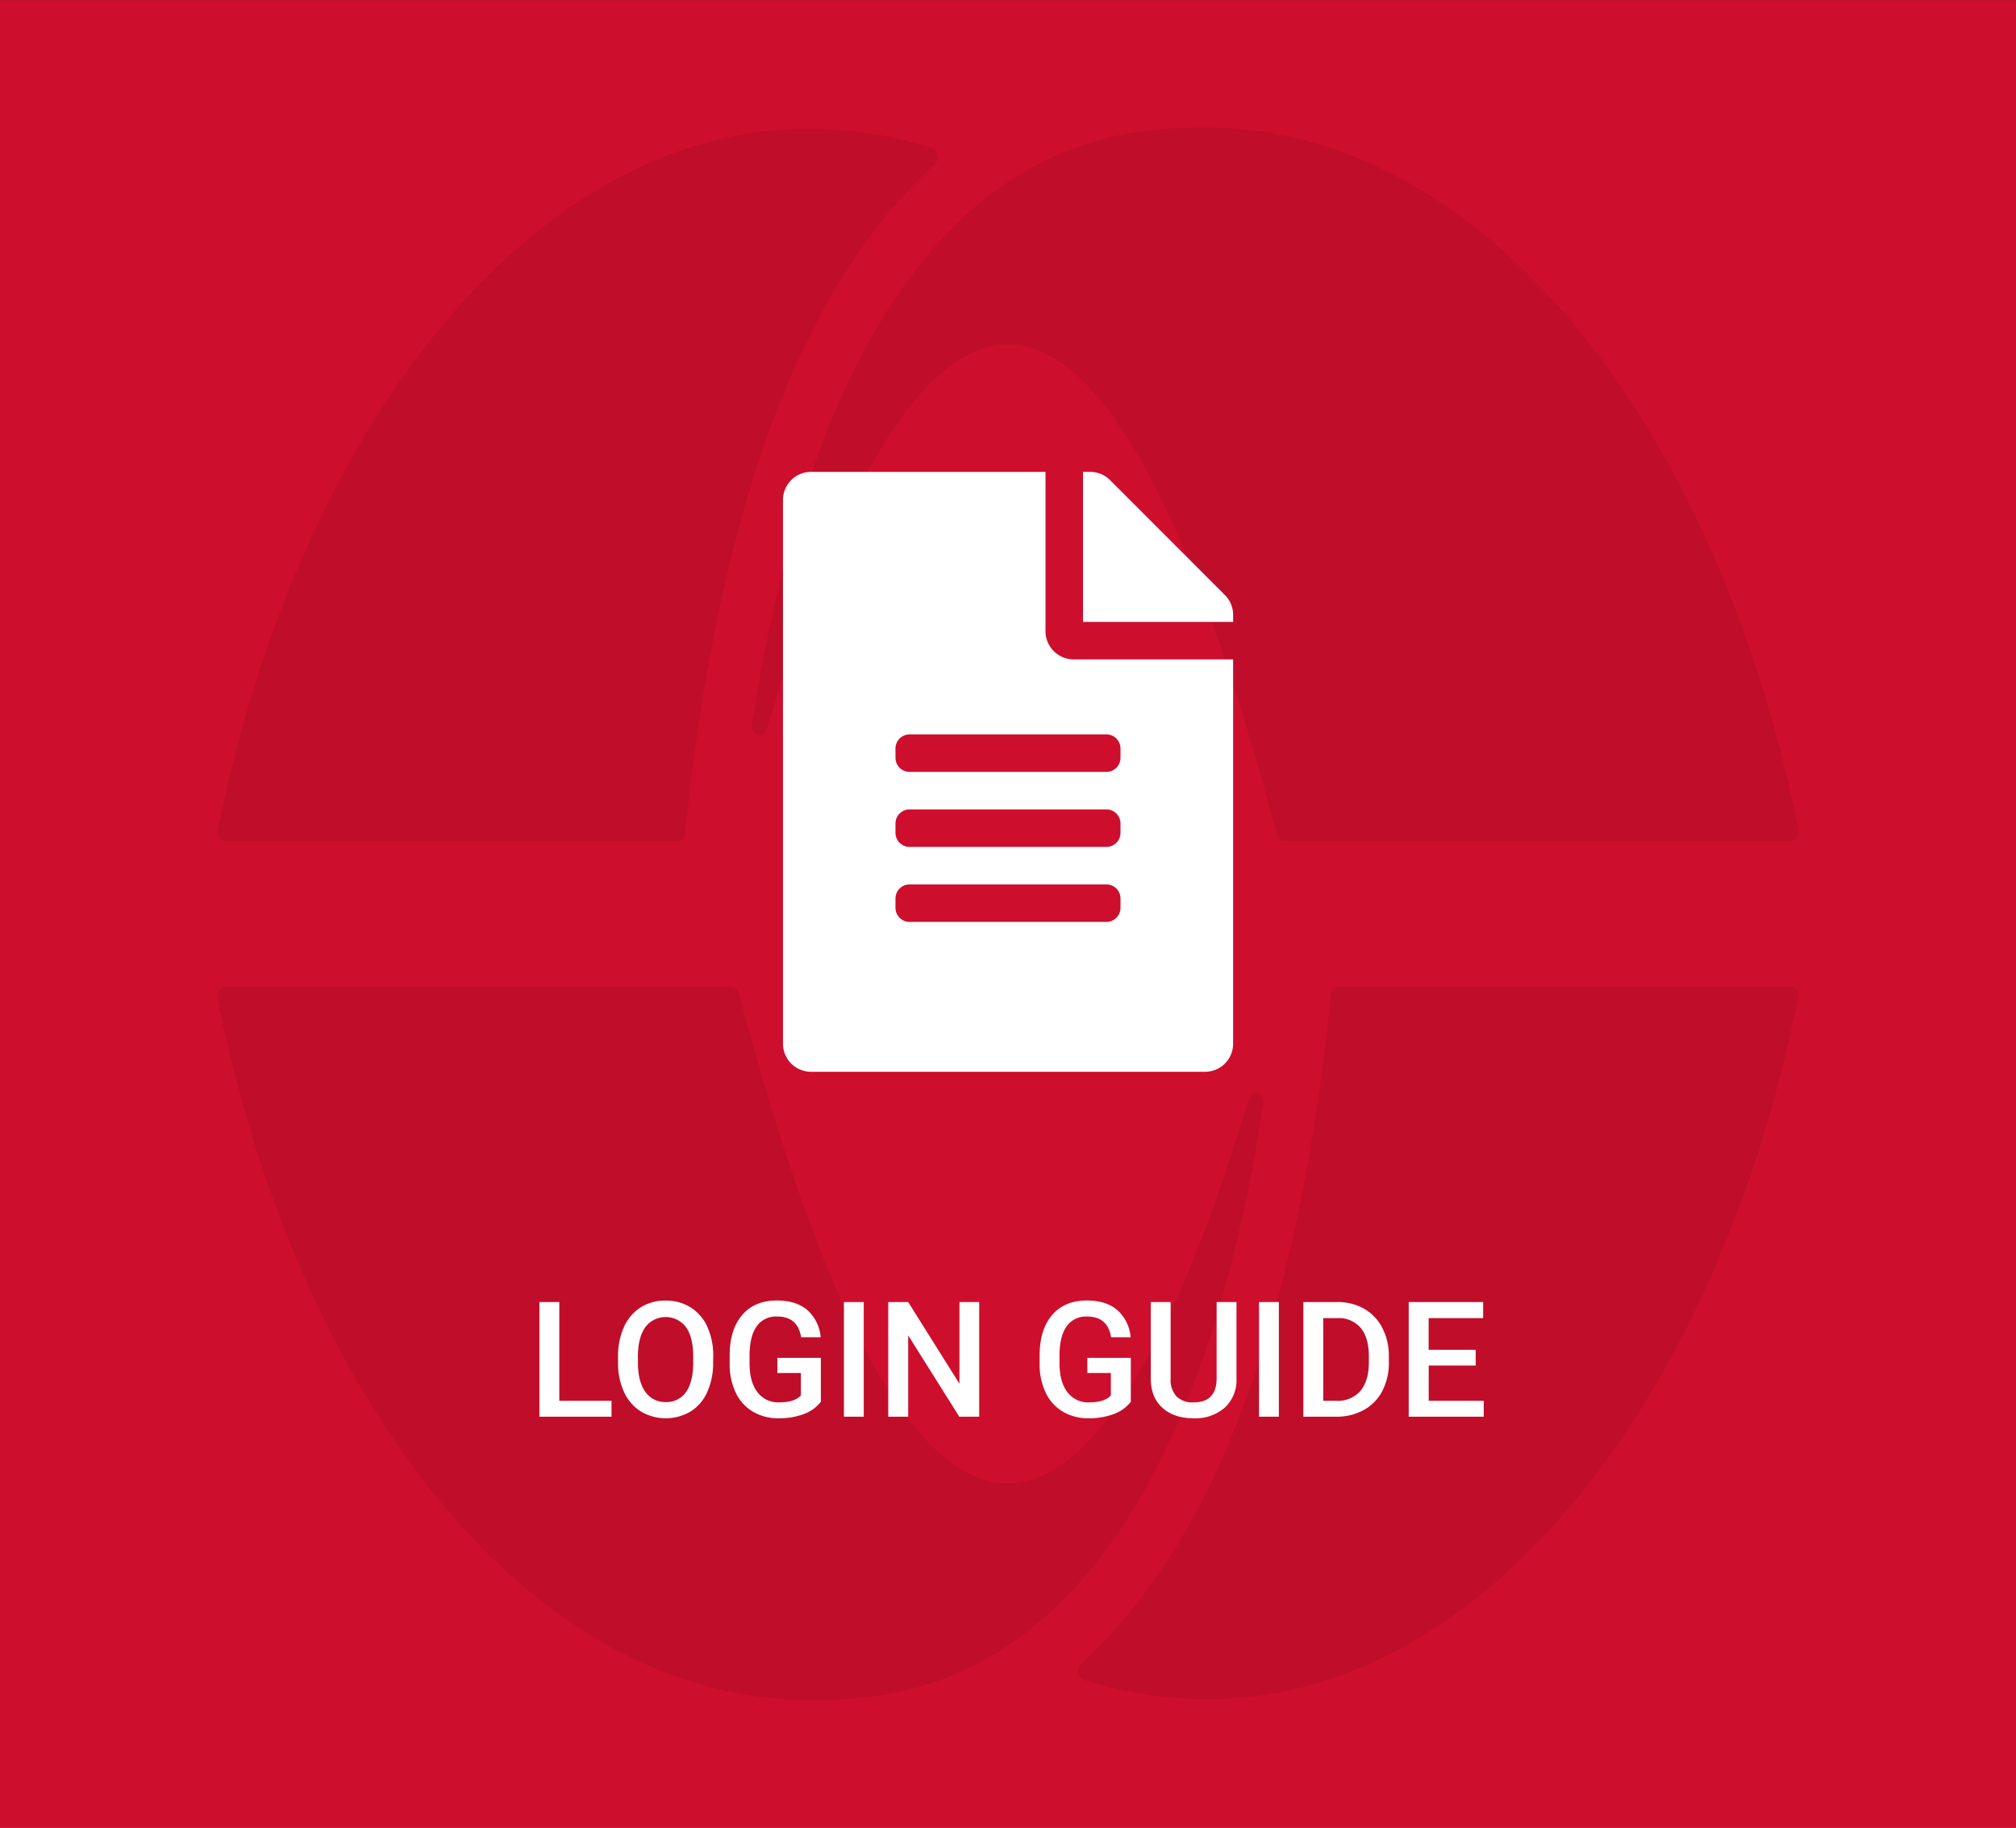 <svg id="Layer_1" data-name="Layer 1" xmlns="http://www.w3.org/2000/svg" viewBox="0 0 600 544"><rect x="0" y="0" width="600" height="544" fill="#333333" stroke="none"/><defs><style>.cls-1{fill:#ce0e2d;}.cls-2{opacity:0.07;}.cls-3{fill:#fff;}</style></defs><rect class="cls-1" y="0.03" width="600" height="544"/><g class="cls-2"><path d="M398.35,293.7a2.52,2.52,0,0,0-2.27,2.34c-9.37,93.48-33.21,161.65-74.29,199.1a2.92,2.92,0,0,0-.18,4.13l.05.05a3.24,3.24,0,0,0,.86.66,122.77,122.77,0,0,0,36.59,5.77c82.54,0,152.22-89.17,176.19-209.43a2.51,2.51,0,0,0-2.25-2.67h-45Z"/><path d="M240.84,506c26.13,0,107.91,0,135.21-177.6.5-3.32-3.48-4.61-4.41-1.43-12.8,43.62-38.71,114.51-71.75,114.51-23.72,0-51.11-36.51-80-145.89a2.37,2.37,0,0,0-2.2-1.92l-150.65,0a2.68,2.68,0,0,0-2.35,2.52v.2a.89.89,0,0,0,0,.23v.4C89.05,418.37,158.71,506,240.84,506Z"/><path d="M223.83,215.6c-.51,3.32,3.5,4.61,4.43,1.43C241.12,173.44,267,102.52,300,102.52c23.72,0,51.11,36.51,80,145.89a2.33,2.33,0,0,0,2.17,1.92H533a2.65,2.65,0,0,0,2.32-2.94V247C510.78,125.63,441.2,38,359.06,38,332.93,38,251.2,38,223.83,215.6Z"/><path d="M67,250.38H201.74a2.52,2.52,0,0,0,2.18-2.32c9.47-93.48,33.21-161.67,74.29-199.2a2.94,2.94,0,0,0,0-4.17h0a2.52,2.52,0,0,0-.85-.63,121.24,121.24,0,0,0-36.5-5.77c-82.51,0-152.19,89.14-176.16,209.4v.2A2.52,2.52,0,0,0,67,250.38Z"/></g><path class="cls-3" d="M166.46,416.93H182v4.73H160.54V387.54h5.92Z"/><path class="cls-3" d="M212.24,405.49a20.88,20.88,0,0,1-1.74,8.8,13.05,13.05,0,0,1-4.95,5.81,14.54,14.54,0,0,1-14.82,0,13.3,13.3,0,0,1-5-5.77,20.22,20.22,0,0,1-1.79-8.65v-1.92a20.79,20.79,0,0,1,1.77-8.82,13.3,13.3,0,0,1,5-5.84,13.51,13.51,0,0,1,7.39-2,13.79,13.79,0,0,1,7.4,2,13.13,13.13,0,0,1,5,5.77,20.79,20.79,0,0,1,1.78,8.75Zm-5.93-1.78q0-5.67-2.15-8.7a7.57,7.57,0,0,0-12.09,0q-2.16,3-2.21,8.52v2q0,5.63,2.19,8.7a7.07,7.07,0,0,0,6.08,3.07,7,7,0,0,0,6.06-3c1.41-2,2.12-4.93,2.12-8.77Z"/><path class="cls-3" d="M244.3,417.23a11.31,11.31,0,0,1-5.13,3.66,20.92,20.92,0,0,1-7.46,1.24,14.75,14.75,0,0,1-7.59-1.94,13.06,13.06,0,0,1-5.1-5.57,19.58,19.58,0,0,1-1.86-8.45V403.5q0-7.74,3.7-12.08t10.34-4.35c3.8,0,6.81.94,9.05,2.82a12.23,12.23,0,0,1,4,8.12h-5.82q-1-6.17-7.14-6.16a7,7,0,0,0-6.06,2.87q-2.07,2.86-2.15,8.42v2.62q0,5.52,2.34,8.58a7.68,7.68,0,0,0,6.48,3.06q4.55,0,6.46-2.07v-6.68h-7v-4.5H244.3Z"/><path class="cls-3" d="M257.07,421.66h-5.9V387.54h5.9Z"/><path class="cls-3" d="M291.43,421.66H285.5l-15.21-24.21v24.21h-5.93V387.54h5.93l15.26,24.3v-24.3h5.88Z"/><path class="cls-3" d="M336.55,417.23a11.31,11.31,0,0,1-5.13,3.66,20.92,20.92,0,0,1-7.46,1.24,14.75,14.75,0,0,1-7.59-1.94,13.06,13.06,0,0,1-5.1-5.57,19.58,19.58,0,0,1-1.86-8.45V403.5q0-7.74,3.7-12.08t10.34-4.35c3.8,0,6.81.94,9.05,2.82a12.23,12.23,0,0,1,4,8.12h-5.82q-1-6.17-7.14-6.16a7,7,0,0,0-6.06,2.87q-2.07,2.86-2.15,8.42v2.62q0,5.52,2.34,8.58a7.68,7.68,0,0,0,6.48,3.06q4.54,0,6.46-2.07v-6.68h-7v-4.5h12.94Z"/><path class="cls-3" d="M368,387.54v22.8a11.1,11.1,0,0,1-3.48,8.62,13.25,13.25,0,0,1-9.27,3.17q-5.86,0-9.31-3.13t-3.44-8.68V387.54h5.9v22.83a7.22,7.22,0,0,0,1.74,5.22,6.73,6.73,0,0,0,5.11,1.81q6.84,0,6.84-7.22V387.54Z"/><path class="cls-3" d="M380.61,421.66h-5.9V387.54h5.9Z"/><path class="cls-3" d="M387.9,421.66V387.54H398a15.85,15.85,0,0,1,8,2,13.79,13.79,0,0,1,5.42,5.72,18.19,18.19,0,0,1,1.93,8.49v1.71a18.07,18.07,0,0,1-1.94,8.53,13.57,13.57,0,0,1-5.51,5.67,16.5,16.5,0,0,1-8.19,2Zm5.93-29.34v24.61h3.87a8.88,8.88,0,0,0,7.16-2.92q2.49-2.92,2.54-8.38v-1.9q0-5.55-2.41-8.48a8.58,8.58,0,0,0-7-2.93Z"/><path class="cls-3" d="M439.21,406.43h-14v10.5h16.38v4.73H419.26V387.54h22.15v4.78H425.19v9.42h14Z"/><path class="cls-3" d="M319.53,196.26H367V310.67A8.35,8.35,0,0,1,358.6,319H241.4a8.35,8.35,0,0,1-8.37-8.37V148.82a8.35,8.35,0,0,1,8.37-8.37h69.76v47.44A8.4,8.4,0,0,0,319.53,196.26Zm9.77,22.32H270.7a4.21,4.21,0,0,0-4.19,4.19v2.79a4.21,4.21,0,0,0,4.19,4.19h58.6a4.2,4.2,0,0,0,4.18-4.19v-2.79A4.2,4.2,0,0,0,329.3,218.58Zm4.18,26.51a4.19,4.19,0,0,0-4.18-4.18H270.7a4.2,4.2,0,0,0-4.19,4.18v2.79a4.2,4.2,0,0,0,4.19,4.19h58.6a4.19,4.19,0,0,0,4.18-4.19Zm0,22.33a4.2,4.2,0,0,0-4.18-4.19H270.7a4.21,4.21,0,0,0-4.19,4.19v2.79a4.2,4.2,0,0,0,4.19,4.18h58.6a4.19,4.19,0,0,0,4.18-4.18ZM367,185.1H322.32V140.45h2.13a8.38,8.38,0,0,1,5.93,2.45l34.15,34.18A8.33,8.33,0,0,1,367,183Z"/></svg>